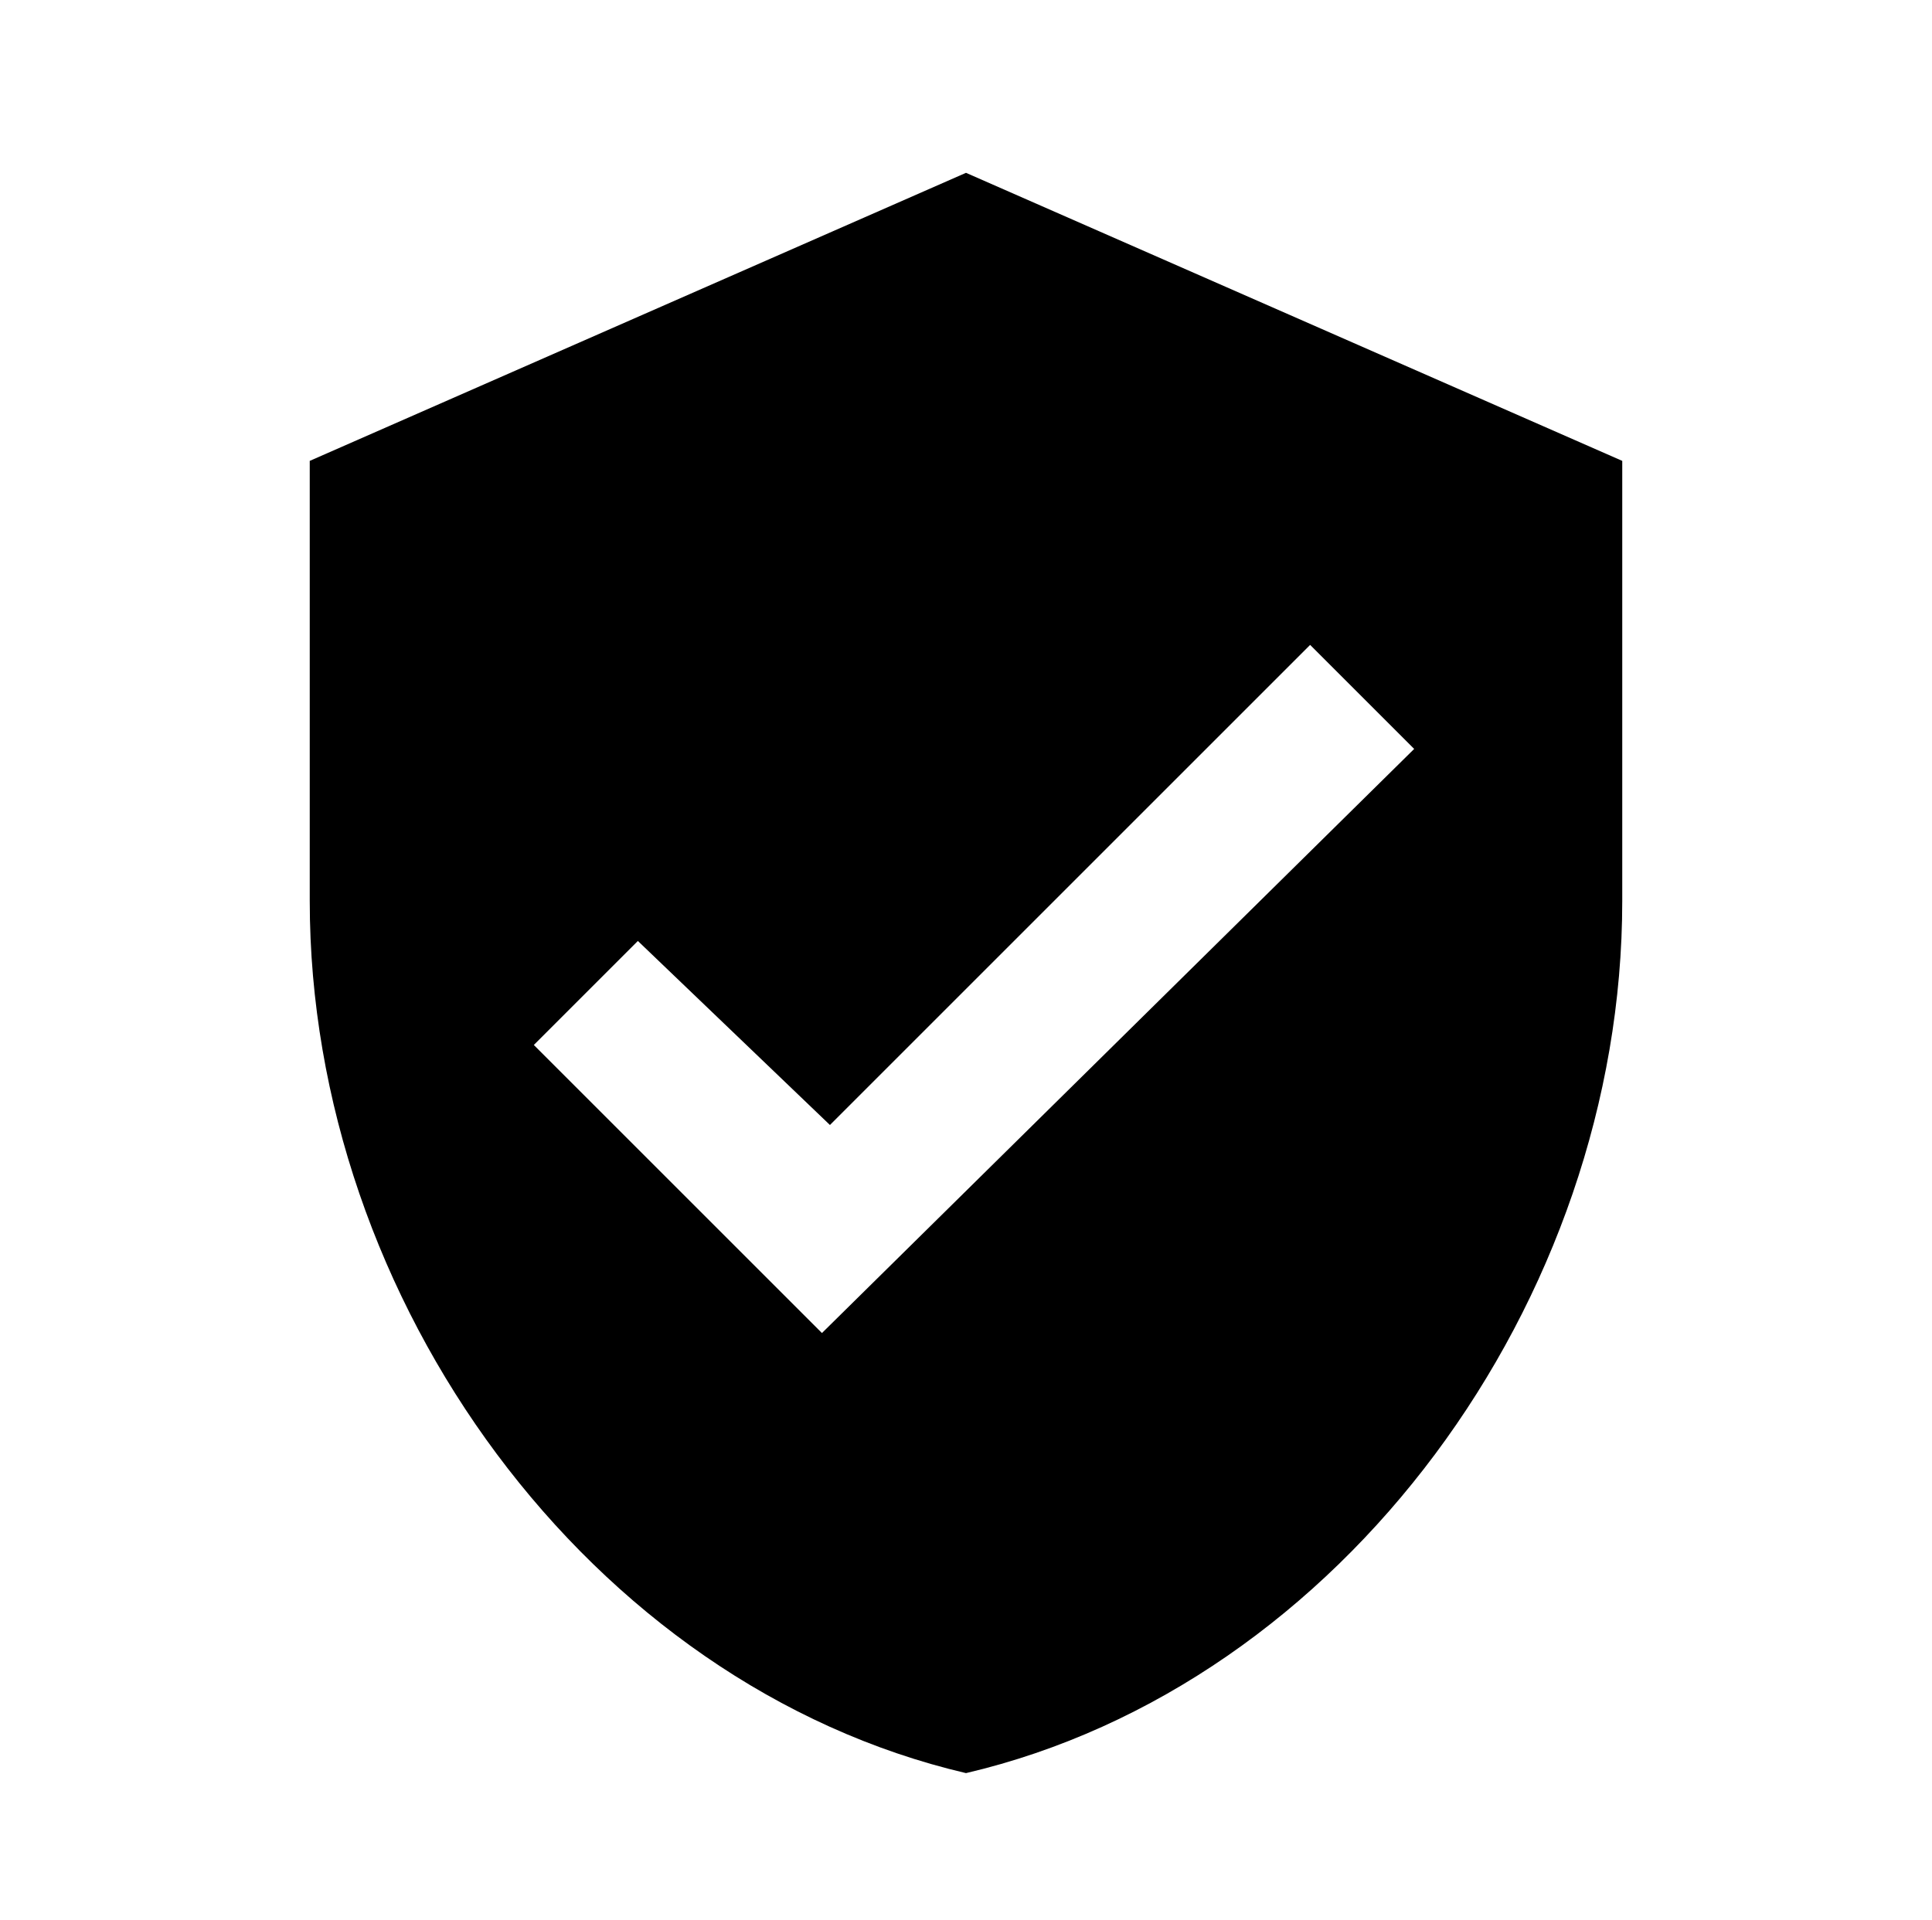 <svg xmlns="http://www.w3.org/2000/svg" viewBox="0 0 1030 1024"><path d="M514.999 92.16l-349.867 153.6v234.667c0 213.333 149.333 418.133 349.867 465.067 200.533-46.933 349.867-251.733 349.867-465.067V245.76L514.999 92.16zm-76.8 618.667l-153.6-153.6 55.467-55.467 102.4 98.133 256-256 55.467 55.467L438.2 710.827z"/></svg>